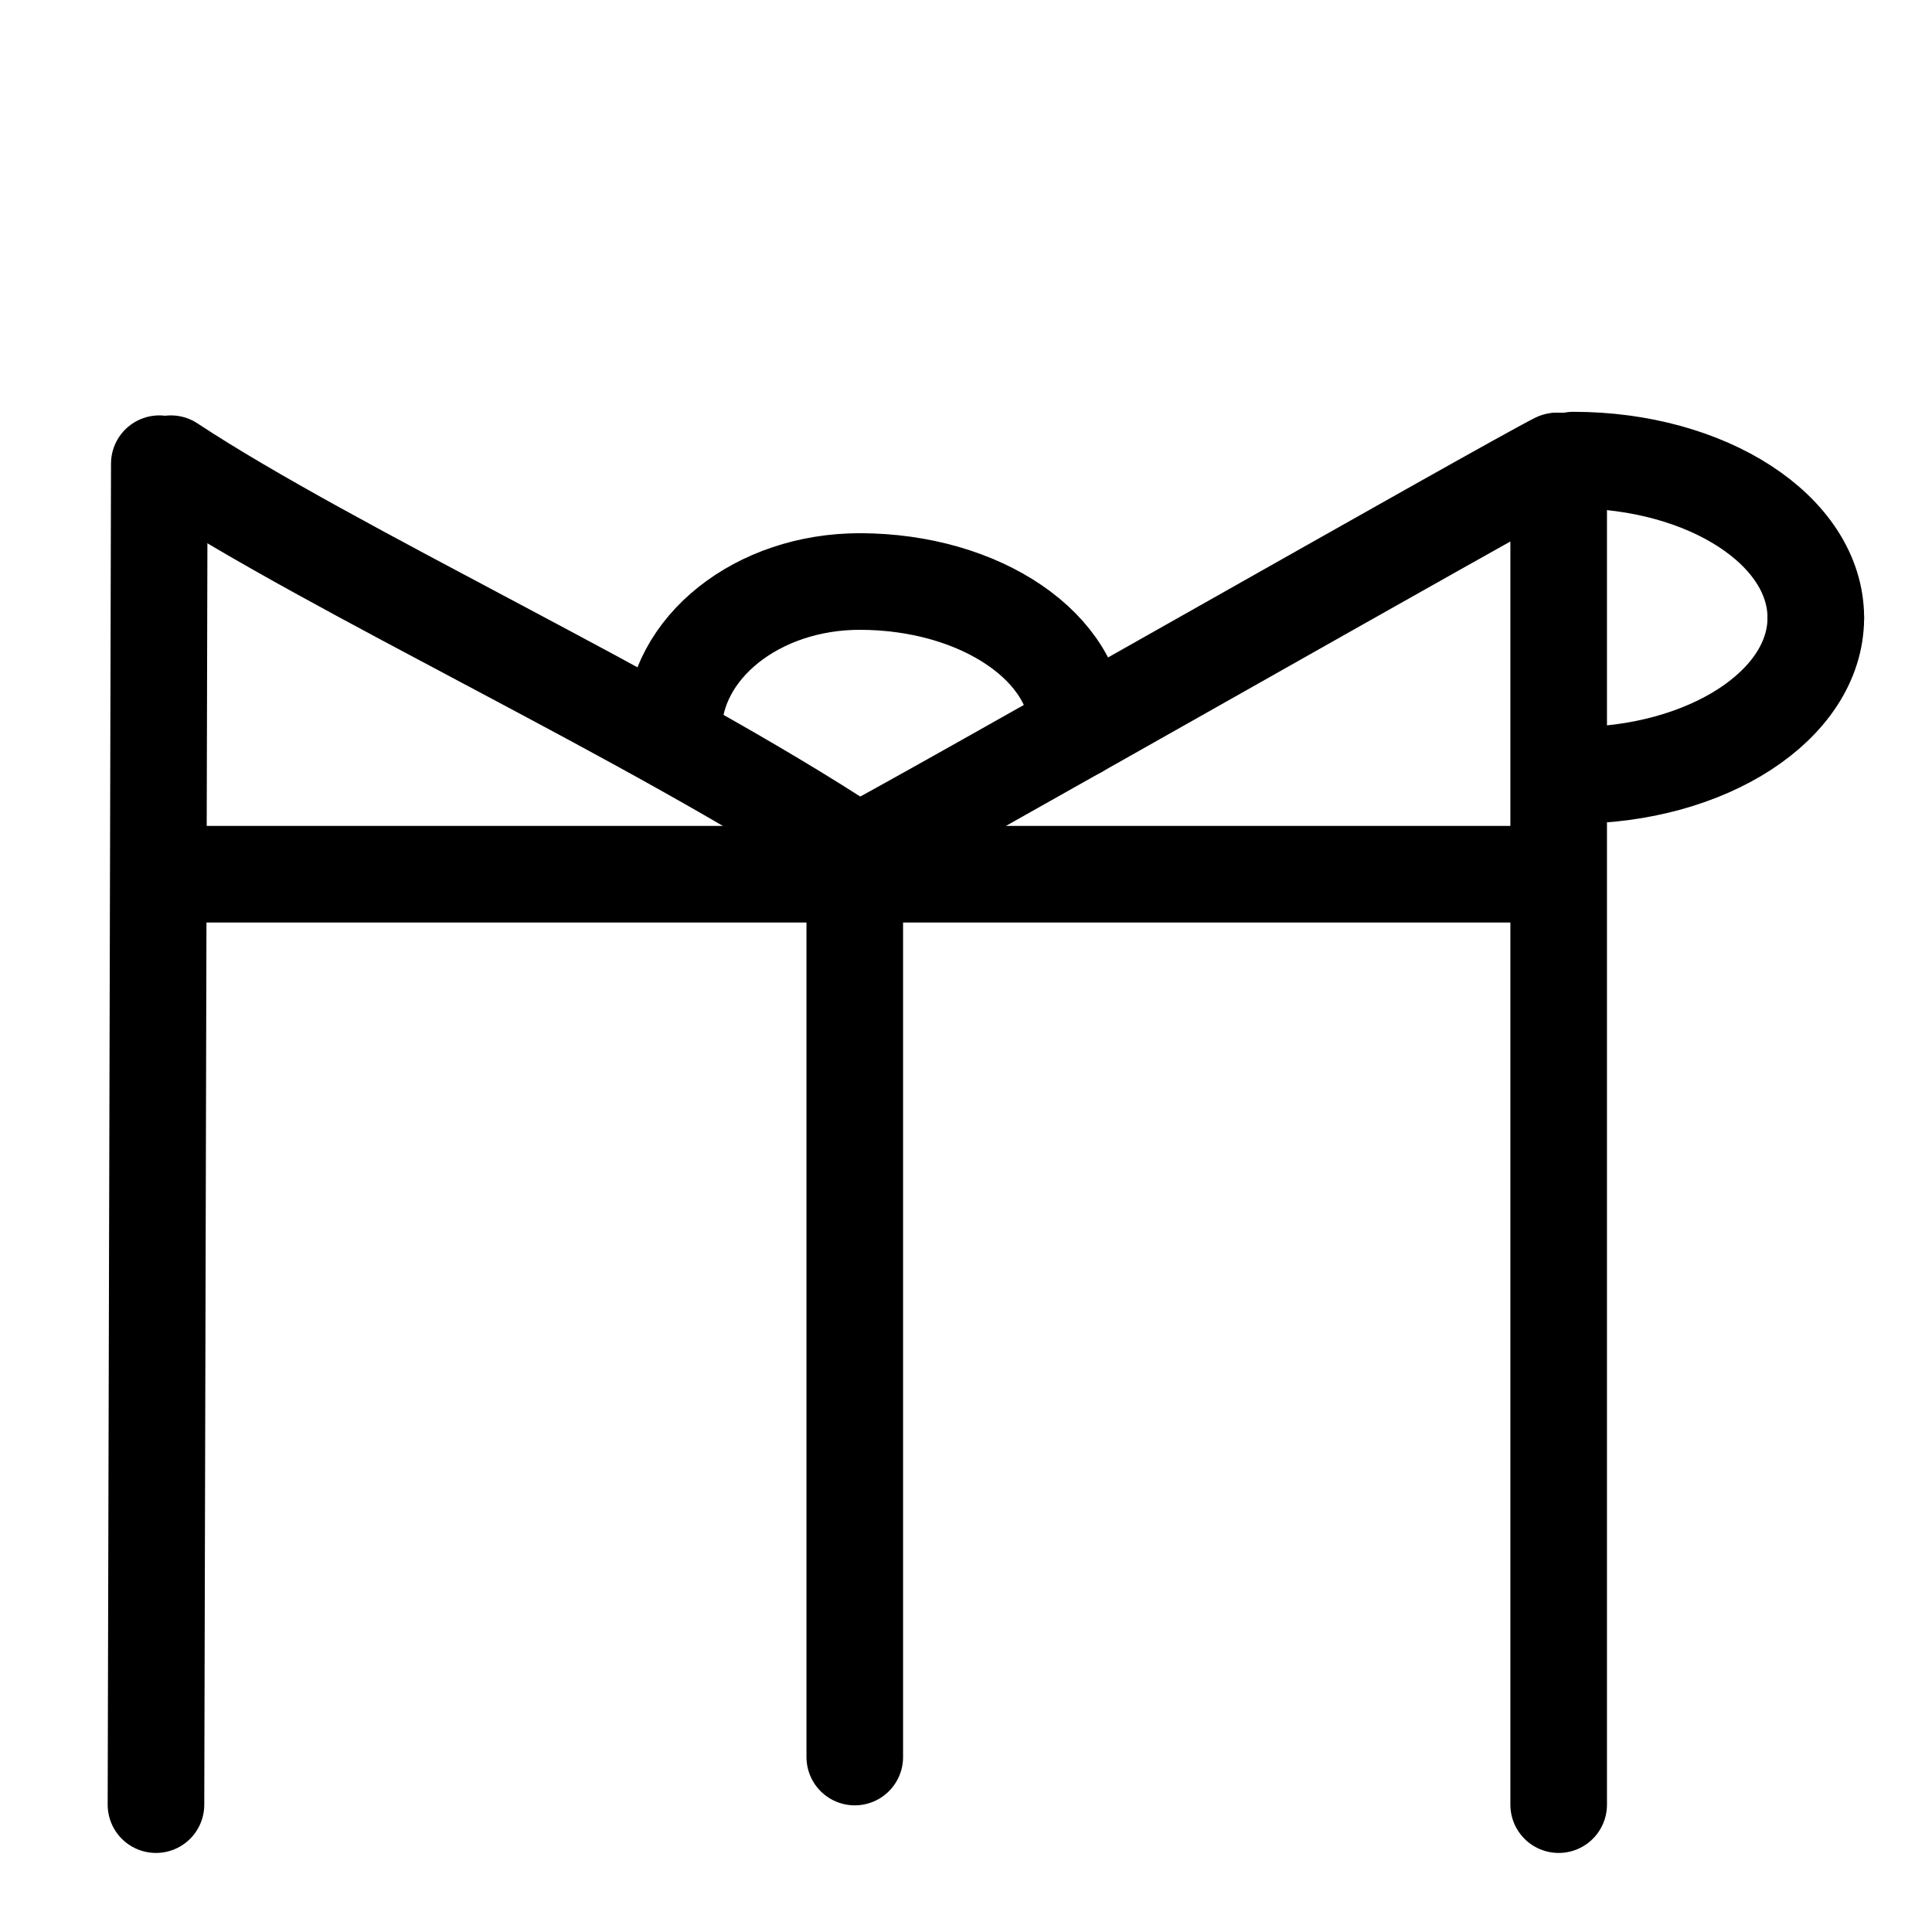 <?xml version="1.0" encoding="UTF-8"?>
<svg xmlns:foaf="http://xmlns.com/foaf/0.1/" xmlns:svg="http://www.w3.org/2000/svg"
     xmlns:dc="http://purl.org/dc/elements/1.1/"
     xmlns:crm="http://www.cidoc-crm.org/cidoc-crm/"
     xmlns="http://www.w3.org/2000/svg"
     xmlns:sodipodi="http://sodipodi.sourceforge.net/DTD/sodipodi-0.dtd"
     xmlns:cc="http://creativecommons.org/ns#"
     xmlns:inkscape="http://www.inkscape.org/namespaces/inkscape"
     xmlns:nmo="http://nomisma.org/ontology#"
     xmlns:rdf="http://www.w3.org/1999/02/22-rdf-syntax-ns#"
     width="400"
     height="400"
     xml:space="preserve"
     viewBox="0 0 400 400">
  <title property="dc:title">Monogram 569</title><desc proprety="dc:description">Monogram 569 published by Nomisma.org. See matching URIs and bibliographic references for further information about the usage of this symbol on coinage.</desc>
    <desc xmlns:xlink="http://www.w3.org/1999/xlink" property="dc:creator">Corpus Nummorum https://www.corpus-nummorum.eu</desc>
    <desc xmlns:xlink="http://www.w3.org/1999/xlink">lettercomb: ΜΗΤΡΟ</desc>    
    <line xmlns:xlink="http://www.w3.org/1999/xlink" fill="none" stroke="#000000"
         stroke-width="20"
         stroke-linecap="round"
         stroke-linejoin="round"
         x1="32.291"
         y1="373.633"
         x2="32.983"
         y2="96.003"/>
<line xmlns:xlink="http://www.w3.org/1999/xlink" fill="none" stroke="#000000"
         stroke-width="20"
         stroke-linecap="round"
         stroke-linejoin="round"
         x1="322.707"
         y1="95.441"
         x2="322.707"
         y2="373.633"/>
<line xmlns:xlink="http://www.w3.org/1999/xlink" fill="none" stroke="#000000"
         stroke-width="20"
         stroke-linecap="round"
         stroke-linejoin="round"
         stroke-miterlimit="10"
         x1="35"
         y1="181"
         x2="319"
         y2="181"/>
<path xmlns:xlink="http://www.w3.org/1999/xlink" fill="none" stroke="#000000"
         stroke-width="20"
         stroke-linecap="round"
         stroke-linejoin="round"
         d="M170.665,371.913"/>
<path xmlns:xlink="http://www.w3.org/1999/xlink" fill-rule="evenodd"
         clip-rule="evenodd"
         fill="none"
         stroke="#000000"
         stroke-width="20"
         stroke-linecap="round"
         stroke-linejoin="round"
         stroke-miterlimit="10"
         d="  M35.373,96.003c33.499,22.113,99.864,52.539,141.598,80.104c0,57.756,0,122.717,0,187.671"/>
<path xmlns:xlink="http://www.w3.org/1999/xlink" fill-rule="evenodd"
         clip-rule="evenodd"
         fill="none"
         stroke="#000000"
         stroke-width="20"
         stroke-linecap="round"
         stroke-linejoin="round"
         stroke-miterlimit="10"
         d="  M322.303,95.441c-9.663,4.803-134.638,76.086-144.301,80.881"/>
<path xmlns:xlink="http://www.w3.org/1999/xlink" fill="none" stroke="#000000"
         stroke-width="20"
         stroke-linecap="round"
         stroke-linejoin="round"
         d="M178.067,120.397  c25.037,0.029,45.191,13.78,45.056,30.755"/>
<path xmlns:xlink="http://www.w3.org/1999/xlink" fill="none" stroke="#000000"
         stroke-width="20"
         stroke-linecap="round"
         stroke-linejoin="round"
         d="M178.067,120.397  c-21.244-0.035-38.525,13.722-38.635,30.755"/>
<path xmlns:xlink="http://www.w3.org/1999/xlink" fill="none" stroke="#000000"
         stroke-width="20"
         stroke-linecap="round"
         stroke-linejoin="round"
         d="M375.944,127.904  c0-18.037-22.46-32.645-50.208-32.645"/>
<path xmlns:xlink="http://www.w3.org/1999/xlink" fill="none" stroke="#000000"
         stroke-width="20"
         stroke-linecap="round"
         stroke-linejoin="round"
         d="M375.944,127.904  c0,18.037-22.46,32.636-50.208,32.636"/>
<path xmlns:xlink="http://www.w3.org/1999/xlink" fill="none" stroke="#000000"
         stroke-width="20"
         stroke-linecap="round"
         stroke-linejoin="round"
         d="M376.315,77.551"/>
</svg>